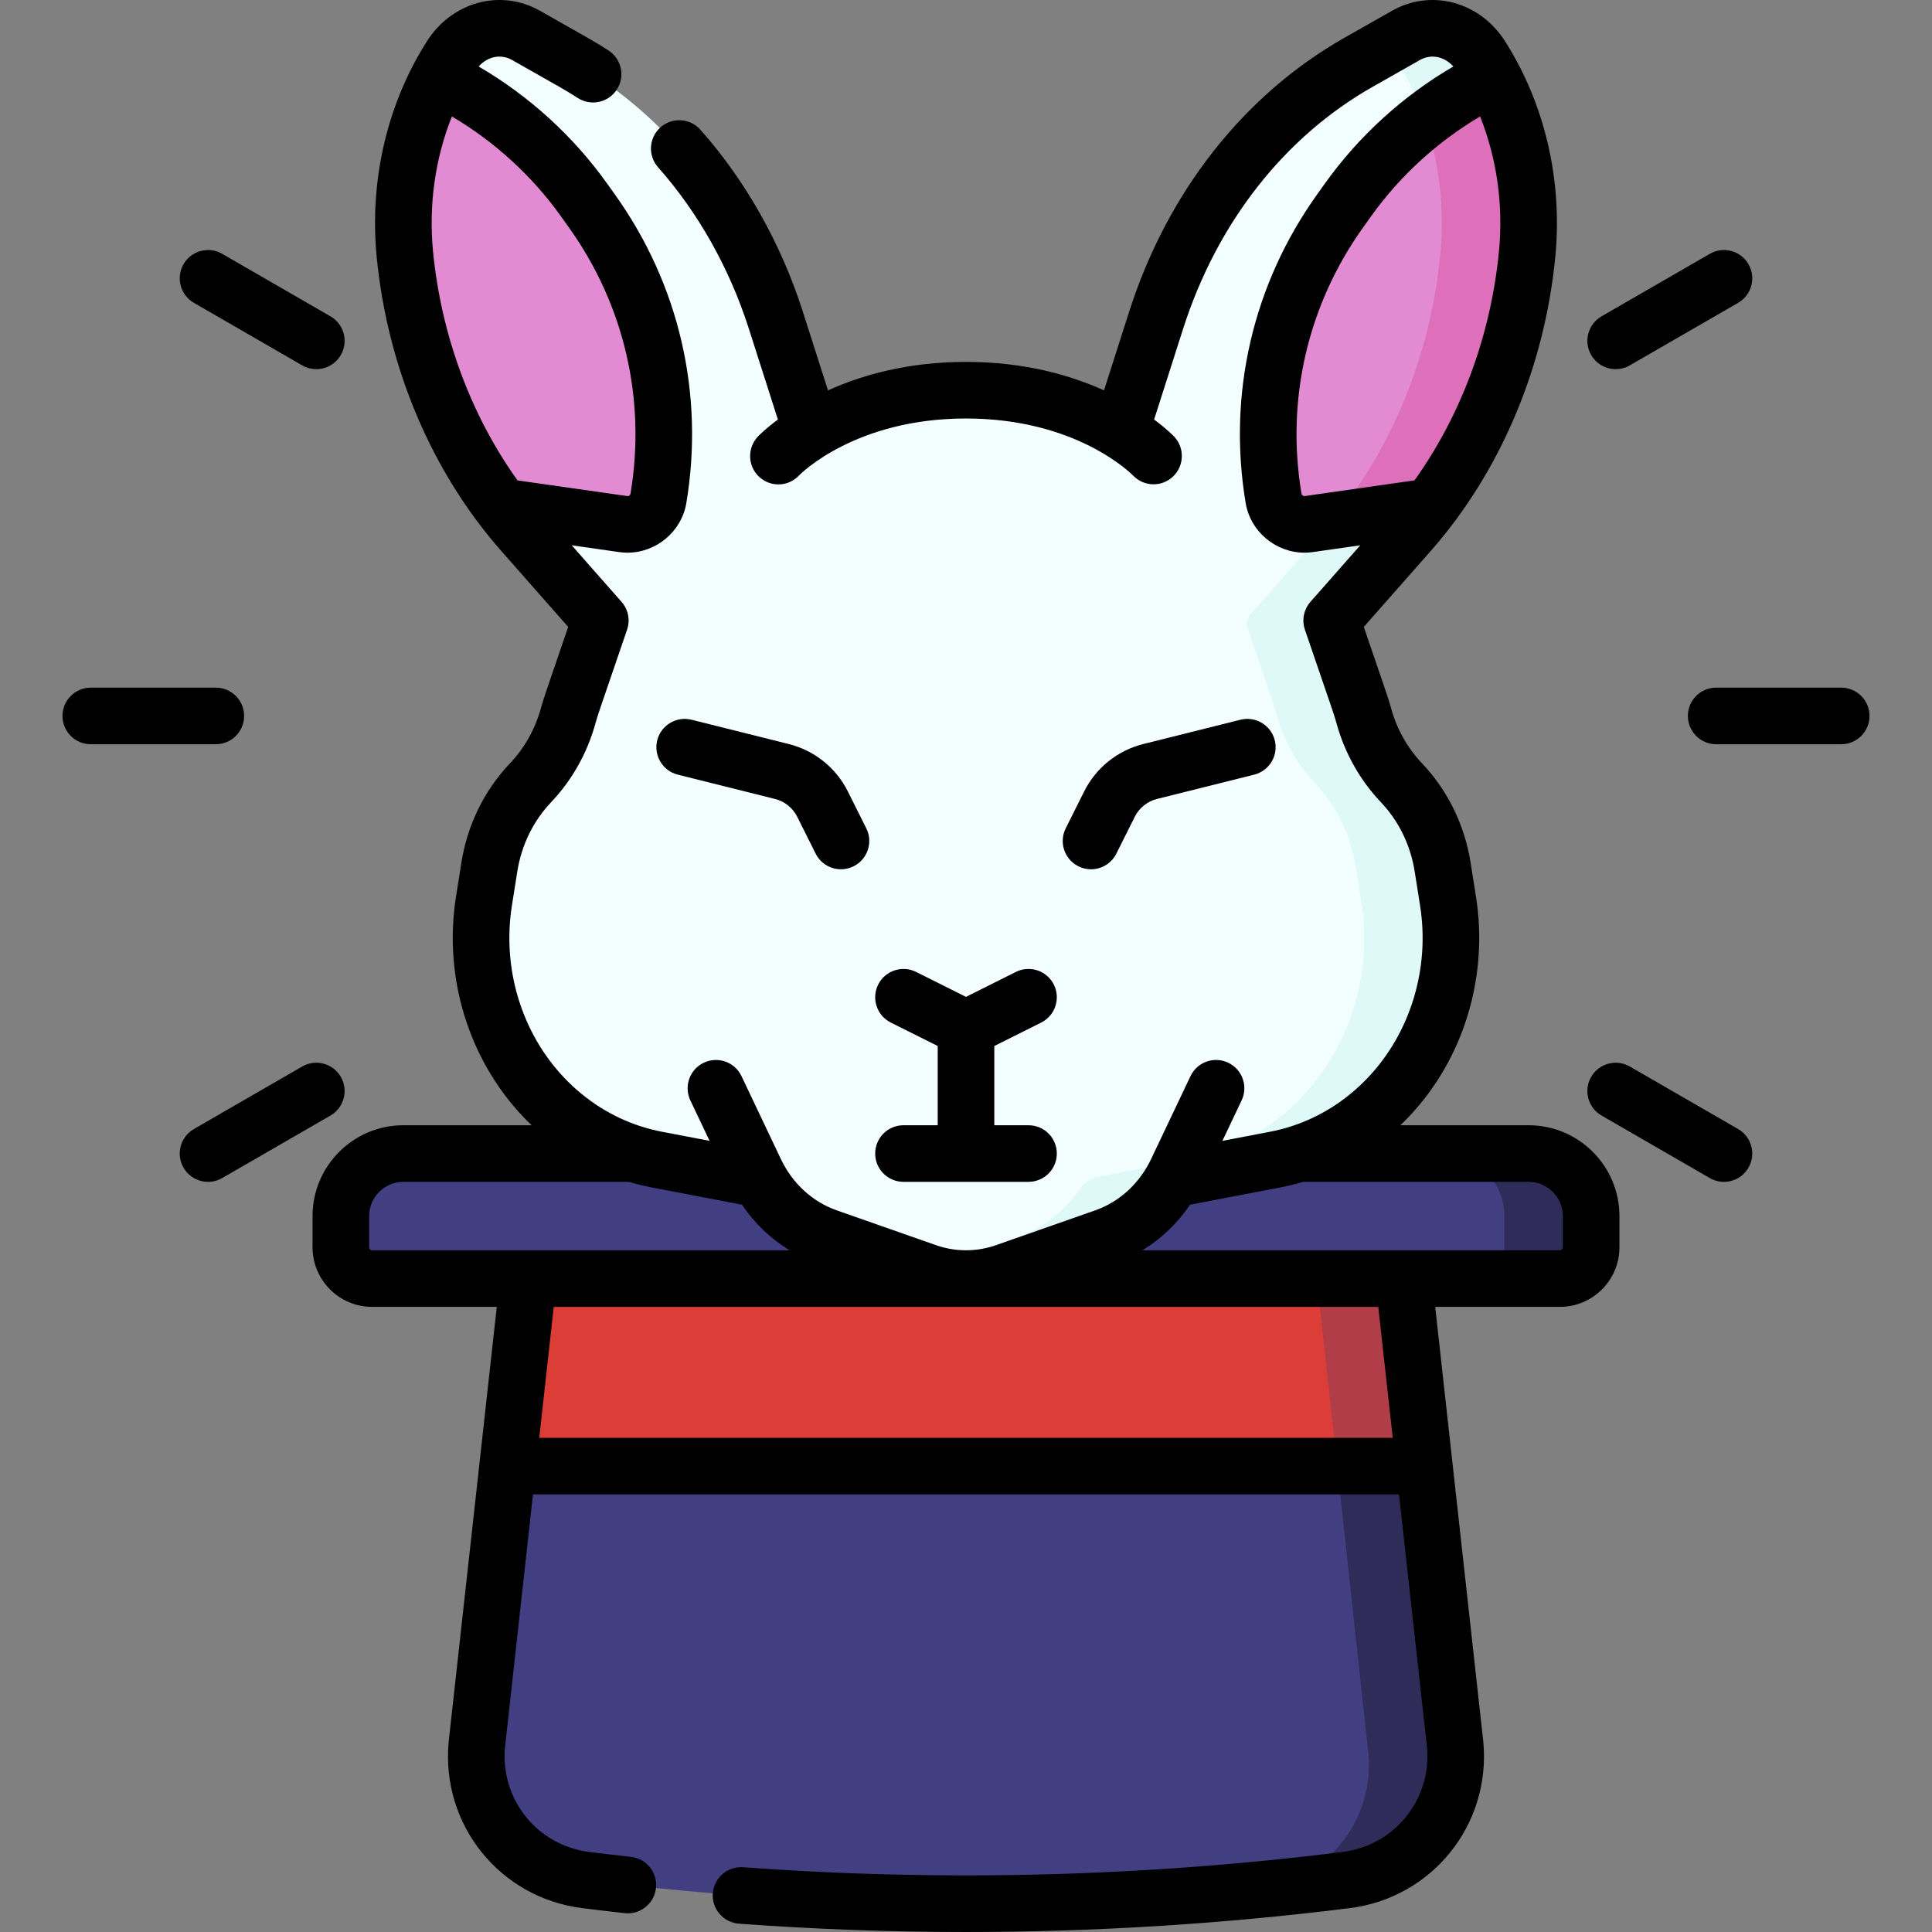 <svg id="Capa_1" enable-background="new 0 0 511.984 511.984" height="512" viewBox="0 0 511.984 511.984" width="512" xmlns="http://www.w3.org/2000/svg"><rect x="0" y="0" width="511.984" height="511.984" fill="#808080" stroke="none"/><g><g><g><path d="m377.458 388.525-121.466-17.85-121.466 17.85-8.167 73.817c-1.617 17.791 11.161 33.661 28.888 35.877 66.903 8.363 134.587 8.363 201.491 0 17.727-2.216 30.505-18.086 28.888-35.877z" fill="#413e82"/><path d="m377.458 388.525-23.478-3.45 8.646 79.644c1.617 17.791-11.161 33.661-28.888 35.877-1.972.247-3.948.461-5.921.693 9.653-.857 19.296-1.866 28.921-3.07 17.727-2.216 30.505-18.086 28.888-35.877z" fill="#2f2c59"/><path d="m140.025 326.477v12.348l-5.499 49.7h242.932l-5.499-49.7v-12.348z" fill="#dc3d36"/><path d="m354.354 388.525h23.104l-5.499-49.7v-12.348h-23v12.348z" fill="#b13d49"/><path d="m405.092 305.692c9.149 0 16.567 7.417 16.567 16.567v8.283c0 4.575-3.709 8.283-8.283 8.283h-314.767c-4.575 0-8.283-3.709-8.283-8.283v-8.283c0-9.15 7.417-16.567 16.567-16.567z" fill="#413e82"/><path d="m405.092 305.692h-23c9.149 0 16.567 7.417 16.567 16.567v8.283c0 4.575-3.709 8.283-8.283 8.283h23c4.575 0 8.283-3.708 8.283-8.283v-8.283c0-9.15-7.418-16.567-16.567-16.567z" fill="#2f2c59"/></g><g><path d="m382.308 229.803c-1.344-8.486-5.173-16.319-10.952-22.402-4.667-4.912-8.074-10.979-9.917-17.631-.542-1.954-1.195-3.876-1.851-5.794l-5.932-17.339c-.465-1.359-.166-2.863.784-3.94l19.039-21.598c1.935-2.195 3.776-4.477 5.55-6.817l16.67-113.81c-.991-1.885-2.052-3.73-3.193-5.523-4.55-7.147-12.994-9.499-19.945-5.557l-12.535 7.11c-24.933 14.143-44.132 38.601-53.635 68.33l-8.171 25.558c-.483 1.51-1.887 2.536-3.473 2.536-8.252-4.61-21.17-9.522-38.754-9.522-17.585 0-30.502 4.912-38.755 9.522-1.586 0-2.99-1.025-3.473-2.536l-8.171-25.558c-9.504-29.729-28.702-54.187-53.635-68.33l-12.535-7.11c-6.95-3.942-15.395-1.59-19.945 5.557-1.141 1.792-2.202 3.638-3.193 5.523l16.67 113.81c1.774 2.34 3.615 4.622 5.55 6.817l19.039 21.598c.95 1.077 1.249 2.581.784 3.94l-5.932 17.339c-.656 1.919-1.31 3.84-1.851 5.794-1.843 6.653-5.251 12.719-9.917 17.631-5.779 6.083-9.609 13.916-10.952 22.402l-1.424 8.992c-3.008 18.999 2.885 38.358 15.824 51.978 8.149 8.578 18.59 14.337 29.929 16.507l27.259 5.217h.011c4.049 7.21 10.438 12.678 18.036 15.344l26.202 9.194c6.782 2.38 14.173 2.38 20.955 0l26.202-9.194c7.598-2.666 13.987-8.134 18.036-15.344h.011l27.259-5.217c11.339-2.17 21.78-7.928 29.929-16.507 12.939-13.62 18.833-32.979 15.824-51.978z" fill="#f3ffff"/><path d="m382.308 229.803c-1.344-8.486-5.173-16.319-10.952-22.402-4.666-4.912-8.074-10.978-9.917-17.63-.542-1.955-1.195-3.877-1.852-5.796l-5.932-17.338c-.465-1.359-.166-2.862.784-3.94l19.039-21.598c1.935-2.195 3.776-4.477 5.55-6.817l16.67-113.81c-.991-1.885-2.052-3.73-3.193-5.523-4.55-7.147-12.994-9.499-19.945-5.557l-5.123 2.906c.754.795 1.455 1.673 2.078 2.651 9.661 15.175 14.003 33.884 12.18 52.489-2.729 27.861-13.735 53.839-31.207 73.66l-19.039 21.598c-.95 1.077-1.249 2.581-.784 3.94l5.932 17.338c.656 1.919 1.31 3.841 1.852 5.795 1.843 6.652 5.251 12.719 9.917 17.631 5.779 6.083 9.609 13.916 10.952 22.402l1.424 8.992c3.008 18.999-2.885 38.358-15.824 51.978-8.149 8.578-18.59 14.337-29.929 16.507l-23.749 4.543c-2.075.397-3.955 1.55-5.147 3.294-4.039 5.913-9.762 10.391-16.41 12.724l-25.185 8.837 1.017.357c6.783 2.38 14.174 2.38 20.956 0l26.202-9.194c7.598-2.666 13.987-8.134 18.036-15.344h.011l27.259-5.217c11.339-2.17 21.78-7.928 29.929-16.507 12.939-13.62 18.833-32.979 15.824-51.978z" fill="#dff9f9"/><path d="m394.641 21.001c-14.896 7.448-27.743 18.426-37.423 31.978l-2.094 2.932c-15.74 22.035-22.081 49.421-17.629 76.132.74 4.438 4.887 7.475 9.342 6.838l32.191-4.599c14.245-18.793 23.231-42.068 25.658-66.844 1.607-16.407-1.586-32.892-8.987-46.966z" fill="#e28bd2"/><path d="m154.766 52.978c-9.68-13.552-22.527-24.53-37.423-31.978l-1.056-.528c-7.402 14.074-10.594 30.559-8.987 46.966 2.427 24.776 11.413 48.051 25.658 66.844l32.191 4.599c4.454.636 8.602-2.4 9.342-6.838 4.452-26.711-1.89-54.096-17.629-76.132z" fill="#e28bd2"/><path d="m394.641 21.001c-6.058 3.029-11.77 6.651-17.075 10.783 3.856 11.251 5.322 23.471 4.129 35.654-2.589 26.429-12.636 51.152-28.575 70.545l25.908-3.701c14.245-18.793 23.231-42.068 25.658-66.844 1.607-16.407-1.586-32.892-8.987-46.966z" fill="#de6fba"/></g></g><g><path d="m405.092 298.192h-34.005c.766-.732 1.522-1.478 2.258-2.252 14.506-15.271 21.159-37.071 17.794-58.317l-1.424-8.992c-1.59-10.042-6.059-19.169-12.922-26.395-3.804-4.004-6.614-9.007-8.127-14.468-.618-2.23-1.343-4.349-1.982-6.216l-5.275-15.42 17.694-20.074c18.439-20.918 30.175-48.579 33.046-77.889 1.989-20.303-2.741-40.634-13.318-57.249-6.68-10.492-19.564-13.955-29.972-8.052l-12.534 7.11c-26.687 15.137-46.958 40.909-57.079 72.569l-6.682 20.901c-8.962-4.051-21.15-7.545-36.572-7.545s-27.61 3.494-36.572 7.545l-6.682-20.9c-5.75-17.987-15.129-34.643-27.124-48.168-2.748-3.1-7.489-3.383-10.587-.635-3.099 2.749-3.383 7.489-.634 10.588 10.62 11.975 18.939 26.768 24.058 42.782l7.692 24.061c-3.29 2.441-5.062 4.261-5.288 4.499-2.853 3.003-2.748 7.769.254 10.622 1.456 1.383 3.317 2.071 5.174 2.071 1.974 0 3.942-.778 5.412-2.325.604-.618 15.12-15.141 44.298-15.141 29.098 0 43.614 14.442 44.292 15.135 1.471 1.532 3.438 2.304 5.409 2.304 1.855 0 3.714-.685 5.164-2.062 3.003-2.853 3.125-7.601.272-10.604-.226-.238-1.998-2.057-5.288-4.499l7.692-24.061c8.969-28.059 26.794-50.819 50.192-64.091l12.534-7.11c2.991-1.696 6.456-.97 8.884 1.705-13.358 7.791-25.032 18.402-34.029 30.999l-2.094 2.932c-17.017 23.823-23.738 52.847-18.924 81.725 1.275 7.651 8.031 13.186 15.597 13.186.728 0 1.464-.052 2.203-.157l12.576-1.797s-13.2 14.982-13.2 14.983c-1.713 1.954-2.368 4.741-1.466 7.376l6.686 19.541c.571 1.67 1.219 3.564 1.718 5.363 2.167 7.824 6.216 15.015 11.708 20.795 4.763 5.015 7.869 11.381 8.982 18.41l1.424 8.992c2.639 16.669-2.54 33.73-13.854 45.64-5.751 6.053-12.718 10.447-20.387 12.901-.058.017-.114.036-.171.054-1.747.552-3.53 1.005-5.343 1.352l-12.626 2.416 5.09-10.717c1.777-3.741.185-8.215-3.557-9.992-3.742-1.78-8.216-.184-9.992 3.557l-10.429 21.956c-3.093 6.511-8.373 11.352-14.867 13.63l-26.202 9.194c-2.549.894-5.17 1.345-7.792 1.367h-.407c-2.622-.023-5.242-.473-7.791-1.367l-26.203-9.194c-6.493-2.278-11.773-7.119-14.866-13.63l-10.428-21.956c-1.777-3.742-6.251-5.333-9.992-3.557-3.742 1.777-5.334 6.251-3.557 9.992l5.09 10.717-12.626-2.417c-1.801-.345-3.571-.794-5.307-1.341-.076-.025-.152-.049-.229-.072-7.66-2.455-14.62-6.846-20.365-12.894-11.315-11.909-16.493-28.971-13.854-45.64l1.424-8.992c1.113-7.029 4.219-13.396 8.982-18.409 5.492-5.781 9.541-12.972 11.708-20.796.499-1.8 1.146-3.693 1.718-5.364l6.685-19.54c.902-2.635.247-5.423-1.467-7.376 0-.001-13.2-14.982-13.2-14.982l12.576 1.797c.739.105 1.475.156 2.204.156 7.565 0 14.322-5.535 15.597-13.186 4.813-28.878-1.908-57.901-18.924-81.724l-2.095-2.934c-8.997-12.595-20.669-23.206-34.028-30.998 2.428-2.676 5.892-3.402 8.883-1.705l12.537 7.111c1.617.917 3.245 1.903 4.837 2.933 3.478 2.245 8.121 1.25 10.37-2.229 2.248-3.479 1.249-8.122-2.23-10.37-1.835-1.186-3.712-2.323-5.578-3.381l-12.535-7.11c-10.408-5.904-23.292-2.441-29.972 8.053-10.577 16.614-15.307 36.945-13.318 57.248 2.871 29.31 14.607 56.971 33.046 77.888l17.695 20.074-5.275 15.42c-.64 1.868-1.364 3.986-1.982 6.217-1.513 5.461-4.324 10.464-8.128 14.469-6.864 7.226-11.332 16.353-12.922 26.395l-1.424 8.992c-3.364 21.246 3.288 43.047 17.795 58.317.735.774 1.492 1.52 2.258 2.252h-34.005c-13.27 0-24.066 10.796-24.066 24.066v8.283c0 8.703 7.081 15.784 15.783 15.784h33.041l-12.745 115.191c-.005.049-.01.098-.015.147-1.995 21.939 13.567 41.266 35.426 43.998 3.7.463 7.48.908 11.236 1.325 4.11.454 7.824-2.51 8.281-6.627.457-4.116-2.51-7.824-6.627-8.281-3.686-.409-7.396-.847-11.029-1.302-13.768-1.721-23.574-13.874-22.355-27.686l7.42-67.066h229.499l7.42 67.066c1.22 13.811-8.587 25.965-22.355 27.686-52.577 6.574-106.031 7.934-158.877 4.045-4.129-.293-7.726 2.799-8.03 6.929-.304 4.131 2.798 7.727 6.93 8.03 19.966 1.47 40.017 2.203 60.077 2.203 34.023 0 68.07-2.11 101.762-6.322 21.86-2.732 37.421-22.059 35.426-43.998-.004-.049-.009-.098-.015-.147l-12.745-115.191h33.041c8.703 0 15.783-7.081 15.783-15.784v-8.283c0-13.27-10.796-24.066-24.066-24.066zm-59.317-166.736c-.419.061-.813-.229-.882-.646-4.155-24.925 1.647-49.977 16.335-70.54l2.094-2.932c7.661-10.727 17.573-19.78 28.909-26.479 4.436 11.131 6.202 23.479 4.99 35.848-2.179 22.241-10.042 43.356-22.38 60.597zm-226.021-100.598c11.336 6.699 21.248 15.752 28.908 26.478l2.095 2.934c14.688 20.562 20.489 45.614 16.334 70.539-.07.417-.469.711-.883.646l-29.065-4.152c-12.337-17.24-20.201-38.355-22.379-60.597-1.213-12.369.553-24.717 4.99-35.848zm-21.928 299.684v-8.283c0-4.999 4.067-9.066 9.066-9.066h59.758c1.951.576 3.932 1.07 5.946 1.455l24.028 4.598c3.342 4.945 7.63 9.046 12.621 12.08h-110.636c-.432 0-.783-.352-.783-.784zm271.256 50.483h-226.18l3.839-34.699h218.502zm45.077-50.483c0 .433-.352.784-.783.784h-110.637c4.991-3.035 9.279-7.135 12.621-12.08l24.027-4.598c2.014-.385 3.995-.879 5.946-1.455h59.758c4.999 0 9.066 4.067 9.066 9.066v8.283z"/><path d="m174.166 196.189c-1.005 4.018 1.438 8.091 5.457 9.096l25.741 6.436c2.571.643 4.725 2.37 5.91 4.741l4.876 9.752c1.314 2.628 3.962 4.147 6.714 4.147 1.127 0 2.271-.256 3.348-.794 3.705-1.853 5.207-6.357 3.354-10.062l-4.876-9.751c-3.145-6.292-8.864-10.88-15.689-12.586l-25.741-6.436c-4.012-.999-8.089 1.439-9.094 5.457z"/><path d="m289.119 230.361c2.751 0 5.4-1.52 6.714-4.147l4.877-9.753c1.184-2.37 3.339-4.098 5.91-4.74l25.741-6.436c4.018-1.005 6.462-5.077 5.457-9.096-1.005-4.02-5.079-6.459-9.095-5.457l-25.741 6.436c-6.825 1.706-12.543 6.294-15.688 12.585l-4.876 9.752c-1.853 3.705-.351 8.21 3.354 10.062 1.076.539 2.22.794 3.347.794z"/><path d="m239.425 298.192c-4.142 0-7.5 3.357-7.5 7.5s3.358 7.5 7.5 7.5h33.134c4.142 0 7.5-3.357 7.5-7.5s-3.358-7.5-7.5-7.5h-9.067v-20.999l12.421-6.21c3.705-1.853 5.206-6.357 3.354-10.062-1.853-3.704-6.356-5.206-10.062-3.354l-13.213 6.606-13.213-6.606c-3.704-1.853-8.209-.352-10.062 3.354-1.853 3.705-.351 8.21 3.354 10.062l12.421 6.21v20.999z"/><path d="m64.692 189.725c0-4.143-3.358-7.5-7.5-7.5h-33.133c-4.142 0-7.5 3.357-7.5 7.5s3.358 7.5 7.5 7.5h33.133c4.142 0 7.5-3.357 7.5-7.5z"/><path d="m90.321 285.375c-2.071-3.588-6.66-4.814-10.245-2.745l-28.694 16.567c-3.587 2.071-4.816 6.658-2.745 10.245 1.389 2.406 3.91 3.751 6.502 3.751 1.272 0 2.563-.324 3.743-1.006l28.694-16.567c3.587-2.072 4.816-6.659 2.745-10.245z"/><path d="m460.602 299.197-28.694-16.567c-3.587-2.07-8.174-.843-10.245 2.745-2.071 3.587-.842 8.174 2.745 10.245l28.694 16.567c1.181.682 2.471 1.006 3.743 1.006 2.592 0 5.113-1.345 6.502-3.751 2.072-3.587.843-8.174-2.745-10.245z"/><path d="m487.925 182.225h-33.133c-4.142 0-7.5 3.357-7.5 7.5s3.358 7.5 7.5 7.5h33.133c4.142 0 7.5-3.357 7.5-7.5 0-4.142-3.358-7.5-7.5-7.5z"/><path d="m428.165 97.826c1.272 0 2.562-.324 3.743-1.006l28.694-16.566c3.587-2.071 4.816-6.658 2.745-10.245-2.071-3.588-6.658-4.814-10.245-2.745l-28.694 16.566c-3.587 2.071-4.816 6.658-2.745 10.245 1.389 2.406 3.91 3.751 6.502 3.751z"/><path d="m51.382 80.253 28.694 16.567c1.181.682 2.471 1.006 3.743 1.006 2.592 0 5.113-1.345 6.502-3.751 2.071-3.587.842-8.174-2.745-10.245l-28.694-16.567c-3.588-2.07-8.175-.843-10.245 2.745-2.072 3.587-.842 8.174 2.745 10.245z"/></g></g></svg>